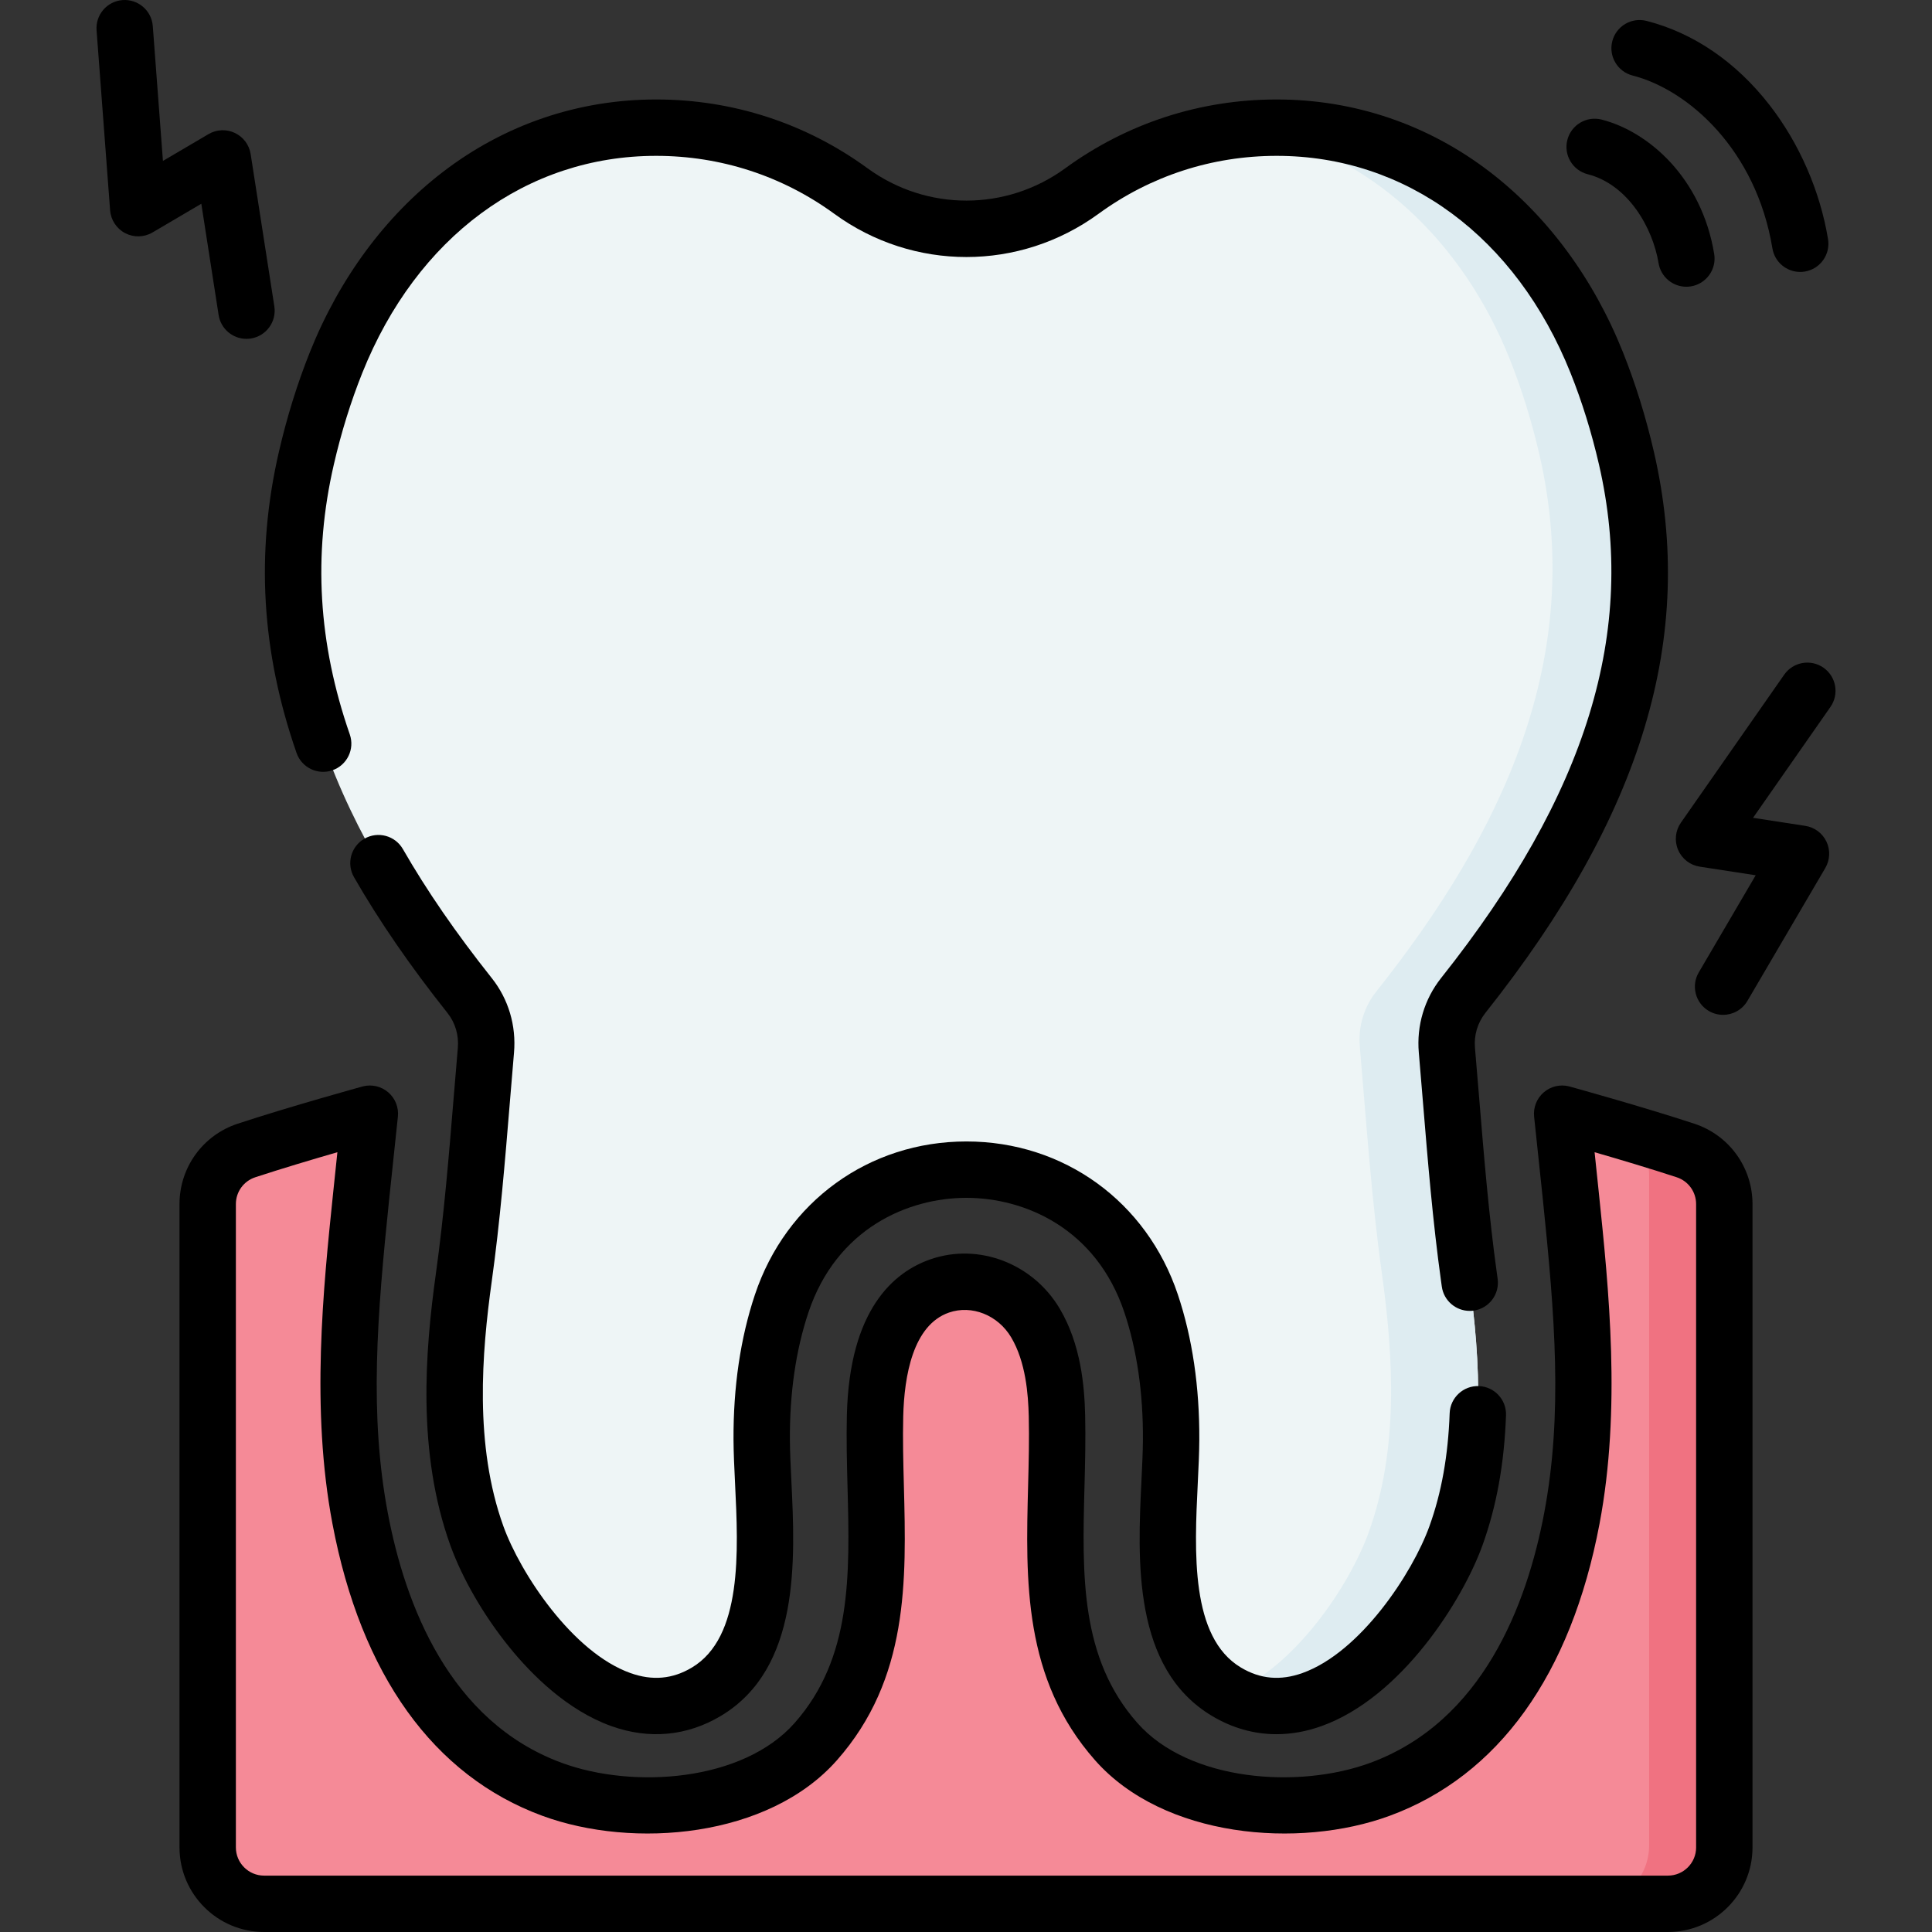 <svg id="Capa_1" enable-background="new 0 0 512 512" height="512" viewBox="0 0 512 512" width="512" xmlns="http://www.w3.org/2000/svg"><rect x="0" y="0" width="512" height="512" fill="#333333" stroke="none"/><g><g><path d="m413.987 295.141c.778 7.228 1.54 14.457 2.289 21.689 2.941 28.368 5.645 57.208.279 85.579-5.732 30.308-20.135 60.483-50.857 71.78-21.562 7.929-53.848 5.51-69.876-12.629-21.622-24.469-14.983-56.458-15.72-86.405-.208-8.441-1.354-17.227-5.7-24.554-5.22-8.799-15.701-13.169-25.367-9.817-13.746 4.767-16.824 21.564-17.139 34.373-.737 29.946 5.902 61.934-15.72 86.403-16.028 18.139-48.314 20.558-69.876 12.629-30.722-11.297-45.125-41.472-50.857-71.78-5.366-28.371-2.662-57.212.279-85.579.75-7.231 1.511-14.461 2.289-21.689-.022.005-19.085 5.266-32.702 9.751-6.13 2.019-10.271 7.74-10.271 14.194v170.501c0 8.252 6.69 14.942 14.942 14.942h372.036c8.252 0 14.942-6.69 14.942-14.942v-170.501c0-6.454-4.141-12.175-10.271-14.194-13.616-4.485-32.679-9.745-32.7-9.751z" fill="#f58a97"/></g><g><path d="m456.958 319.085v170.506c0 8.248-6.684 14.942-14.942 14.942h-19.922c8.258 0 14.942-6.973 14.942-15.559v-177.559c0-4.144-1.574-8.009-4.234-10.858 4.652 1.395 9.553 2.909 13.886 4.333 6.136 2.022 10.27 7.74 10.27 14.195z" fill="#f07281"/></g><g><path d="m383.442 278.321c-.451-5.207 1.079-10.407 4.327-14.502.019-.024.038-.048.057-.071 33.295-41.938 55.635-88.409 43.2-142.329-1.992-8.64-4.593-17.148-7.891-25.381-14.341-35.799-44.904-62.208-84.798-62.208-19.296 0-37.135 6.232-51.616 16.792-18.232 13.296-42.992 13.296-61.224 0-14.481-10.561-32.32-16.792-51.616-16.792-39.894 0-70.457 26.409-84.798 62.208-3.298 8.233-5.899 16.741-7.891 25.381-12.435 53.92 9.906 100.391 43.2 142.329.019.024.038.048.057.071 3.248 4.095 4.778 9.295 4.327 14.502-1.741 20.104-3.089 40.317-5.859 60.213-3.139 22.546-4.391 46.665 3.45 68.438 7.52 20.882 34.792 56.924 60.834 41.35 20.734-12.399 14.768-46.77 14.66-66.755-.07-12.883 1.613-25.095 5.292-36.108 15.81-47.318 82.096-47.323 97.911-.007 3.681 11.014 5.364 23.229 5.295 36.115-.108 19.985-6.074 54.356 14.66 66.755 26.042 15.574 53.314-20.469 60.834-41.35 7.841-21.773 6.589-45.893 3.45-68.438-2.772-19.896-4.12-40.109-5.861-60.213z" fill="#eef5f6"/></g><g><path d="m389.301 338.539c3.138 22.542 4.393 46.658-3.447 68.434-7.431 20.62-34.127 56.042-59.867 41.897 17.064-6.943 31.607-28.519 36.777-42.893 7.849-21.775 6.594-45.891 3.457-68.434-2.769-19.902-4.124-40.114-5.857-60.216-.458-5.21 1.076-10.409 4.323-14.504.02-.02.04-.05.06-.07 33.29-41.937 55.633-88.416 43.202-142.336-2.002-8.636-4.602-17.143-7.899-25.371-12.442-31.079-37.125-55.086-69.519-60.863 2.57-.229 5.18-.349 7.81-.349 39.895 0 70.456 26.407 84.8 62.208 3.297 8.228 5.897 16.735 7.889 25.371 12.432 53.92-9.911 100.399-43.202 142.336-.02.02-.04.05-.06.07-3.247 4.094-4.771 9.294-4.323 14.504 1.742 20.102 3.087 40.314 5.856 60.216z" fill="#deecf1"/></g><g><path d="m389.483 347.4c-3.679 0-6.884-2.719-7.393-6.467l-.19-1.377c-2.197-15.785-3.525-31.93-4.809-47.543-.358-4.351-.716-8.702-1.091-13.048-.622-7.167 1.48-14.195 5.916-19.789.011-.013.034-.043.058-.074 38.665-48.703 51.938-91.919 41.771-136.004-1.963-8.515-4.502-16.685-7.546-24.281-14.427-36.015-43.535-57.515-77.863-57.515-17.111 0-33.437 5.31-47.214 15.357-20.942 15.274-49.086 15.274-70.028 0-13.776-10.047-30.103-15.357-47.214-15.357-34.329 0-63.437 21.501-77.863 57.515-3.044 7.597-5.583 15.766-7.546 24.281-5.534 23.994-4.151 47.391 4.229 71.529 1.353 3.898-.709 8.154-4.607 9.507-3.902 1.353-8.156-.71-9.508-4.608-9.33-26.873-10.858-52.972-4.674-79.787 2.136-9.262 4.908-18.171 8.236-26.48 7.81-19.499 19.983-35.985 35.2-47.674 16.373-12.578 35.922-19.225 56.533-19.225 20.296 0 39.667 6.303 56.017 18.227 15.677 11.432 36.744 11.432 52.421 0 16.35-11.924 35.72-18.227 56.017-18.227 20.611 0 40.159 6.648 56.533 19.225 15.216 11.689 27.389 28.175 35.2 47.675 3.329 8.308 6.1 17.218 8.237 26.48 11.27 48.869-2.912 96.105-44.629 148.652-.012.015-.023.029-.034.043-2.087 2.656-3.046 5.91-2.758 9.24.378 4.368.738 8.739 1.097 13.113 1.268 15.407 2.578 31.339 4.719 46.715l.195 1.419c.555 4.089-2.308 7.853-6.397 8.409-.341.047-.679.069-1.015.069z"/></g><g><path d="m118.488 268.326c.017.021.089.114.107.136 2.055 2.591 3.027 5.864 2.737 9.215-.379 4.38-.74 8.767-1.101 13.153-1.267 15.394-2.576 31.311-4.715 46.674-2.87 20.613-5.029 47.425 3.821 72 3.181 8.832 8.9 18.698 15.69 27.067 5.851 7.211 15.286 16.686 27.006 20.872 10.022 3.581 20.05 2.644 29.001-2.708 21.105-12.622 19.705-41.418 18.681-62.445-.189-3.896-.368-7.576-.385-10.762-.067-12.417 1.585-23.755 4.907-33.7 7.486-22.404 26.537-30.388 41.87-30.388 15.332 0 34.382 7.98 41.869 30.382 3.324 9.947 4.977 21.287 4.91 33.706-.017 3.187-.197 6.866-.385 10.762-1.023 21.027-2.424 49.823 18.681 62.445 5.387 3.221 11.165 4.843 17.097 4.843 3.923 0 7.915-.71 11.905-2.135 21.263-7.595 37.473-33.436 42.696-47.939 3.73-10.356 5.767-21.621 6.228-34.441.149-4.123-3.074-7.586-7.198-7.735-4.096-.158-7.586 3.073-7.735 7.198-.405 11.251-2.157 21.036-5.354 29.916-4.484 12.453-18.284 33.437-33.664 38.931-5.841 2.086-11.174 1.608-16.306-1.462-13.415-8.022-12.312-30.685-11.427-48.895.198-4.062.384-7.898.404-11.408.075-14.06-1.836-27.02-5.68-38.523-8.241-24.657-30.239-40.588-56.042-40.587-25.804.001-47.801 15.936-56.041 40.595-3.842 11.501-5.752 24.459-5.677 38.516.019 3.51.205 7.346.404 11.408.885 18.21 1.987 40.872-11.427 48.895-5.131 3.069-10.465 3.546-16.306 1.462-15.38-5.494-29.18-26.478-33.664-38.931-7.743-21.499-5.713-45.965-3.08-64.877 2.197-15.779 3.523-31.91 4.806-47.509.359-4.365.718-8.73 1.095-13.089.622-7.167-1.48-14.196-5.866-19.725-.018-.022-.091-.116-.109-.139-9.451-11.905-17.13-23.056-23.474-34.089-2.057-3.576-6.624-4.809-10.201-2.752s-4.809 6.624-2.753 10.201c6.722 11.682 14.809 23.435 24.675 35.862z"/><path d="m449.026 297.797c-13.849-4.562-33.096-9.87-33.227-9.903-2.372-.593-4.877.011-6.719 1.614-1.841 1.604-2.783 4.006-2.521 6.433.777 7.218 1.538 14.437 2.286 21.659 3.239 31.243 5.324 57.224.371 83.42-4.563 24.126-16.265 55.188-46.094 66.157-19.008 6.989-48.003 4.937-61.7-10.564-15.202-17.202-14.63-39.202-14.025-62.494.163-6.274.332-12.761.175-19.149-.186-7.53-1.087-18.645-6.743-28.181-7.11-11.985-21.511-17.478-34.241-13.063-9.729 3.375-21.47 13.27-22.159 41.248-.157 6.385.012 12.871.175 19.143.605 23.293 1.177 45.293-14.025 62.496-13.698 15.502-42.692 17.553-61.699 10.564-29.83-10.97-41.532-42.031-46.095-66.157-4.953-26.197-2.869-52.178.371-83.421.748-7.221 1.509-14.441 2.286-21.659.262-2.428-.68-4.83-2.521-6.433-1.841-1.604-4.351-2.206-6.719-1.614-.131.033-19.378 5.341-33.226 9.903-9.215 3.035-15.406 11.59-15.406 21.29v170.501c0 12.359 10.055 22.413 22.413 22.413h372.036c12.358 0 22.413-10.054 22.413-22.413v-170.501c-.001-9.699-6.192-18.255-15.406-21.289zm.463 191.79c0 4.119-3.351 7.471-7.471 7.471h-372.036c-4.12 0-7.471-3.352-7.471-7.471v-170.501c0-3.233 2.064-6.086 5.138-7.098 6.879-2.266 15.258-4.758 21.764-6.64-.376 3.57-.75 7.14-1.12 10.711-2.648 25.534-5.944 57.313-.19 87.739 7.573 40.042 26.806 66.808 55.619 77.403 24.139 8.878 59.937 5.807 78.053-14.694 19.095-21.608 18.419-47.622 17.765-72.778-.159-6.087-.322-12.381-.174-18.387.264-10.719 2.58-24.19 12.117-27.498 6.058-2.1 12.99.665 16.493 6.57 3.873 6.529 4.513 15.07 4.657 20.926.148 6.008-.016 12.304-.173 18.392-.655 25.156-1.331 51.169 17.764 72.776 18.115 20.501 53.91 23.571 78.054 14.694 28.813-10.595 48.045-37.361 55.618-77.404 5.754-30.425 2.458-62.204-.19-87.738-.37-3.571-.743-7.142-1.12-10.712 6.506 1.882 14.885 4.374 21.765 6.64 3.073 1.012 5.137 3.864 5.137 7.098v170.501z"/><path d="m57.935 83.476c.574 3.688 3.754 6.324 7.374 6.324.381 0 .768-.029 1.157-.09 4.078-.634 6.869-4.453 6.235-8.53l-6.276-40.347c-.38-2.446-1.948-4.544-4.184-5.603-2.236-1.061-4.854-.944-6.986.312l-12.076 7.104-2.69-35.736c-.308-4.114-3.898-7.193-8.01-6.89-4.115.309-7.199 3.896-6.889 8.01l3.587 47.695c.194 2.573 1.7 4.863 3.986 6.059 2.286 1.195 5.025 1.128 7.251-.18l12.935-7.609z"/><path d="m483.236 176.945c-3.383-2.362-8.041-1.532-10.402 1.85l-27.378 39.219c-1.478 2.115-1.758 4.843-.743 7.215s3.182 4.053 5.732 4.445l14.833 2.284-15.086 25.739c-2.087 3.56-.892 8.137 2.668 10.223 1.187.696 2.487 1.026 3.77 1.026 2.564 0 5.061-1.322 6.452-3.694l20.647-35.227c1.251-2.135 1.364-4.752.302-6.986-1.063-2.235-3.164-3.799-5.61-4.175l-13.848-2.132 20.512-29.384c2.363-3.384 1.535-8.041-1.849-10.403z"/><path d="m432.657 20.015c14.832 3.799 32.752 19.751 37.048 45.796.604 3.66 3.771 6.256 7.363 6.256.404 0 .813-.033 1.225-.101 4.071-.671 6.827-4.516 6.156-8.587-2.11-12.791-7.632-25.435-15.549-35.603-8.844-11.361-20.095-19.049-32.535-22.236-3.999-1.022-8.067 1.387-9.092 5.383-1.023 3.997 1.387 8.068 5.384 9.092z"/><path d="m420.748 46.167c10.689 2.738 17.232 14.135 18.787 23.566.604 3.66 3.771 6.256 7.363 6.256.404 0 .813-.033 1.225-.101 4.071-.672 6.827-4.516 6.156-8.587-3.328-20.173-17.377-32.42-29.822-35.609-3.999-1.022-8.067 1.387-9.092 5.383-1.024 3.998 1.386 8.068 5.383 9.092z"/></g></g></svg>